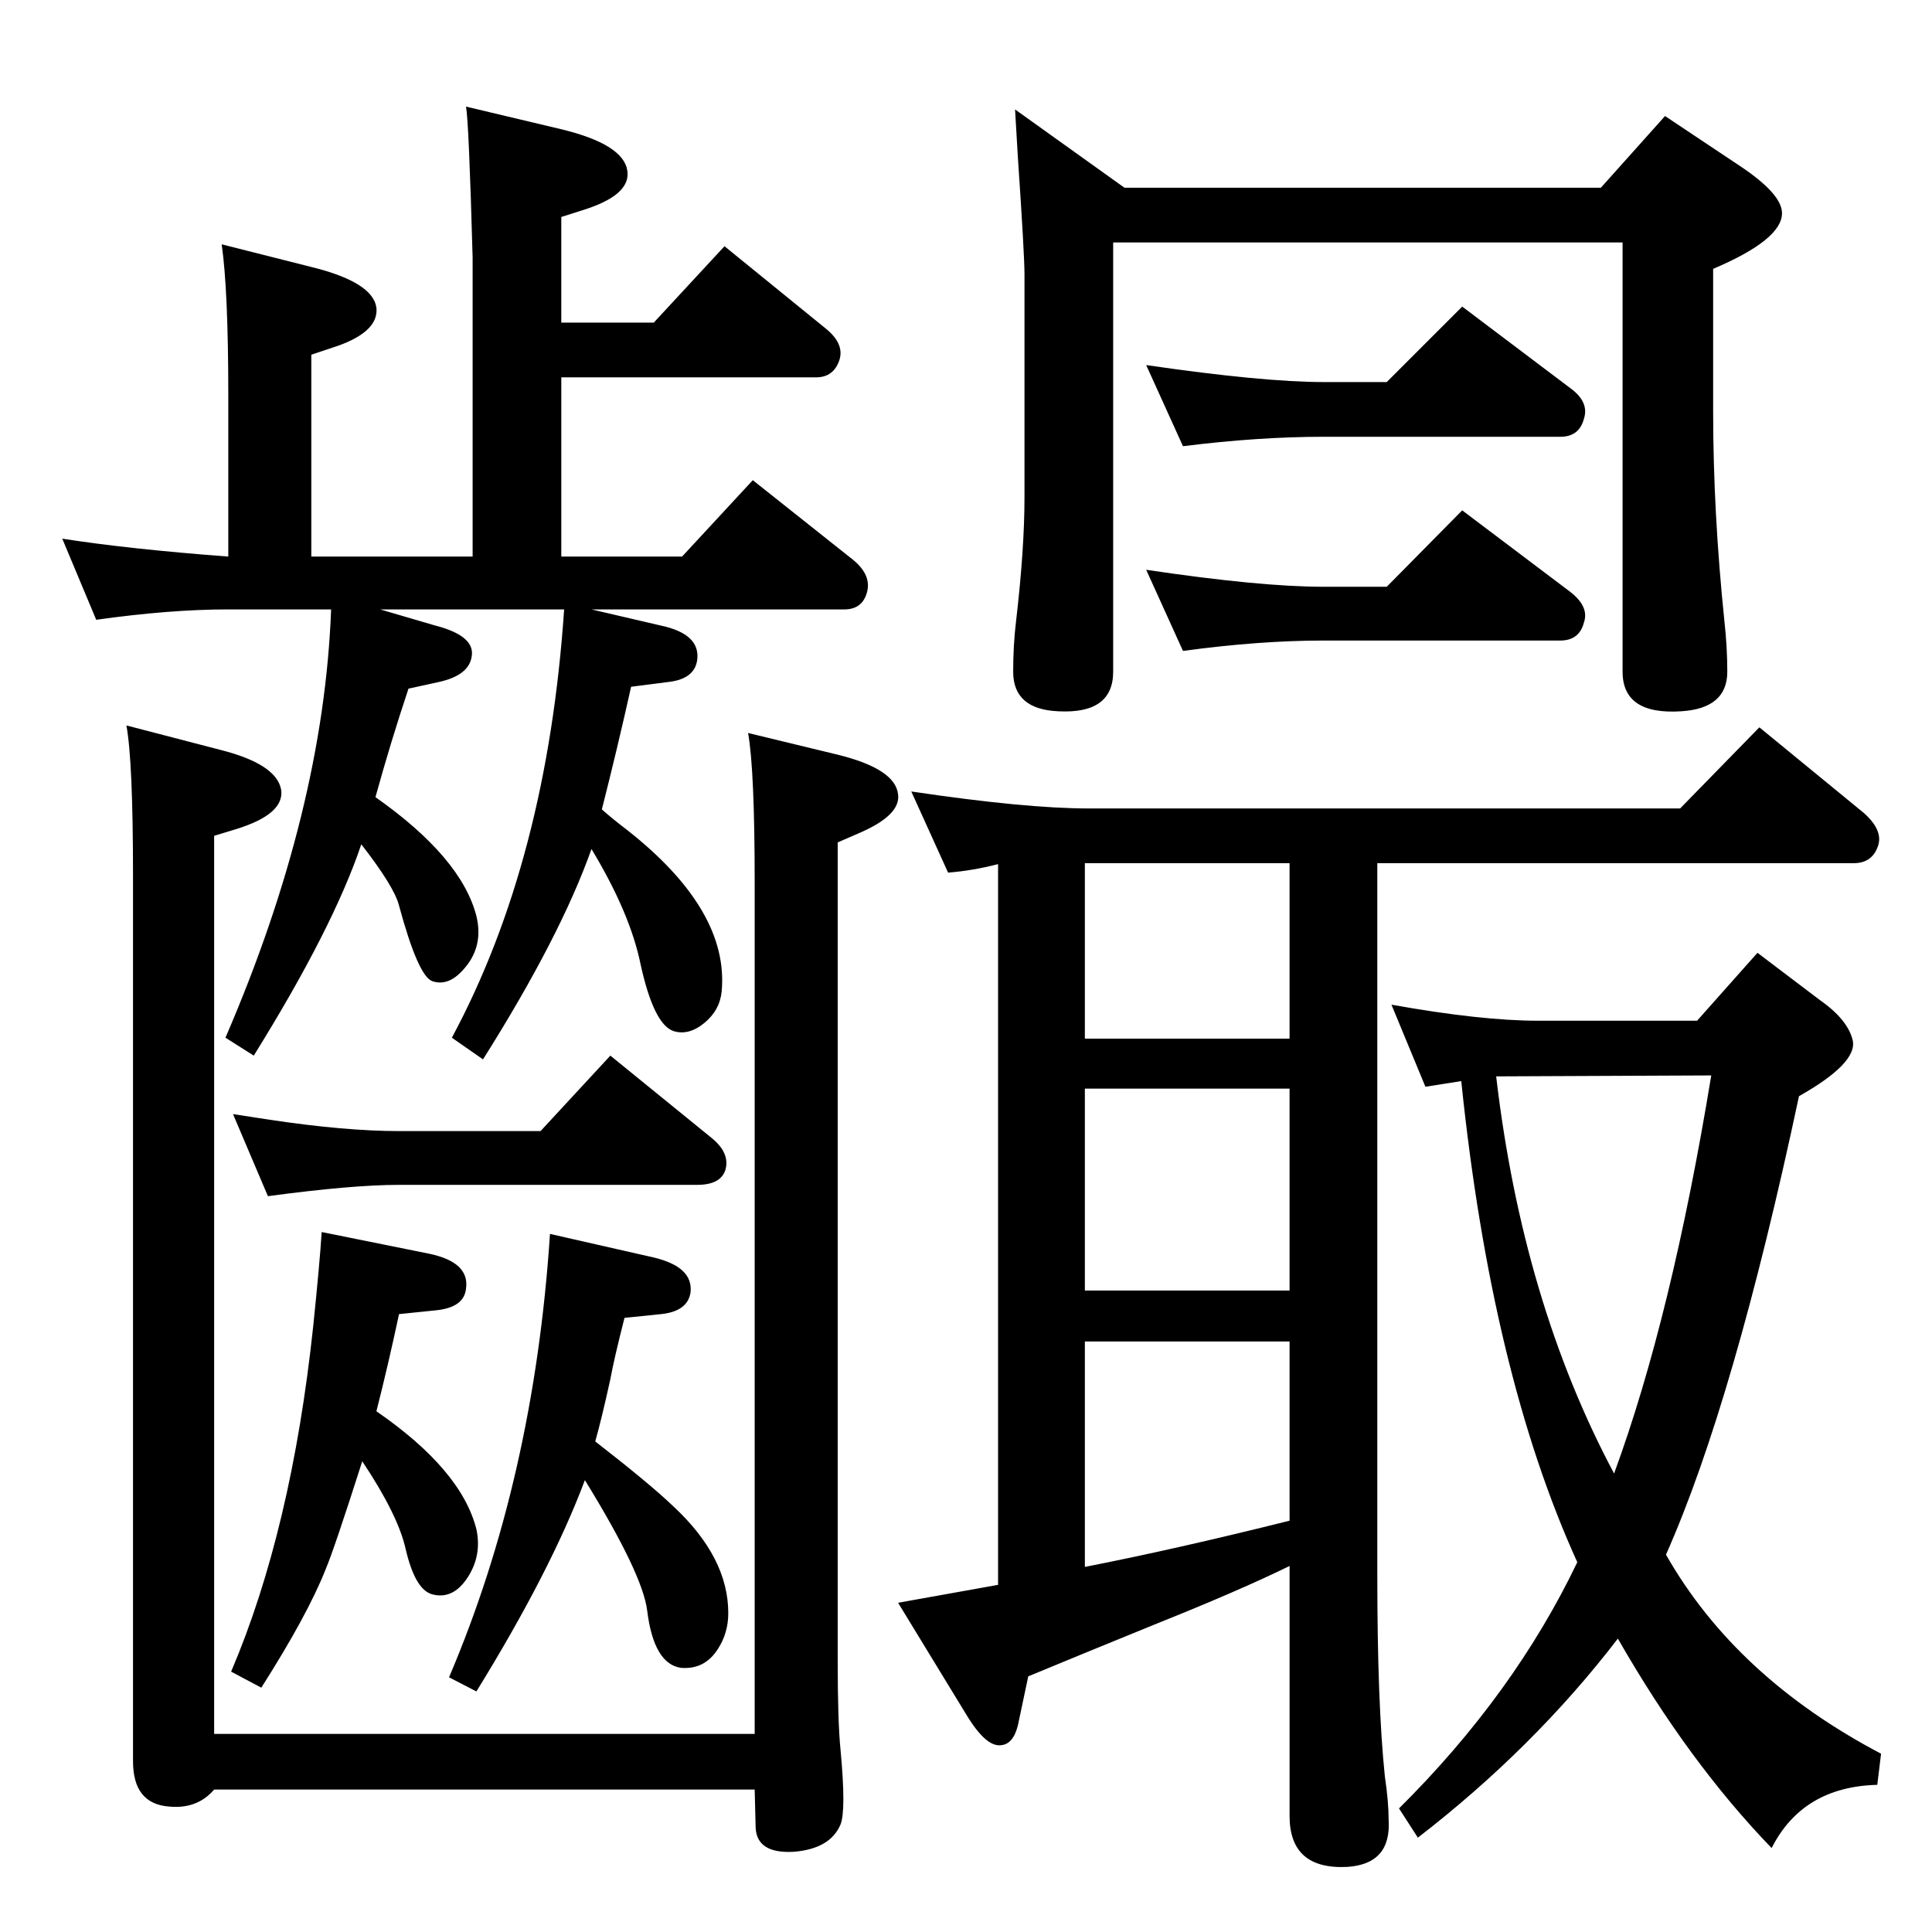 <?xml version="1.0" standalone="no"?>
<!DOCTYPE svg PUBLIC "-//W3C//DTD SVG 1.1//EN" "http://www.w3.org/Graphics/SVG/1.1/DTD/svg11.dtd" >
<svg xmlns="http://www.w3.org/2000/svg" xmlns:xlink="http://www.w3.org/1999/xlink" version="1.1" viewBox="0 0 2048 2048">
  <g transform="matrix(1 0 0 -1 0 2048)">
   <path fill="currentColor"
d="M1367 388q-53 -26 -143 -62q-81 -33 -134 -55l-11 -52q-5 -20 -18 -21q-16 -2 -37 33l-72 118q50 9 106 19v764q-27 -7 -53 -9l-39 86q121 -18 188 -18h627l84 86l111 -91q20 -18 15 -34q-6 -19 -26 -19h-505v-755q0 -136 8 -213q4 -27 4 -46q3 -47 -44 -50
q-61 -3 -61 54v265zM1367 436v190h-217v-239q97 19 217 49zM1150 1133v-186h217v186h-217zM1150 680h217v214h-217v-214zM1766 400q74 -130 228 -211l-4 -33q-79 -2 -112 -67q-88 91 -163 222q-89 -116 -212 -211l-20 31q122 121 189 261q-91 200 -123 510l-38 -6l-36 87
q95 -17 155 -17h169l64 72l66 -50q30 -21 35 -43q5 -24 -57 -59q-69 -324 -141 -486zM1586 907q28 -239 125 -421q61 166 103 422zM1816 1763v-151q0 -107 12 -223q3 -27 3 -53q0 -39 -49 -42q-62 -4 -62 42v455h-540v-455q0 -45 -58 -42q-48 2 -48 42q0 28 3 53q9 77 9 132
v236q0 21 -7 124l-3 51l116 -83h505l68 76l81 -54q43 -29 43 -49q0 -28 -73 -59zM1470 1643l80 80l114 -86q21 -15 15 -33q-5 -19 -25 -19h-251q-69 0 -149 -10l-39 86q124 -18 188 -18h67zM1470 1426l80 81l114 -86q21 -16 15 -33q-5 -19 -25 -19h-251q-68 0 -149 -11
l-39 86q121 -18 188 -18h67zM627 1402l73 -17q43 -9 39 -37q-3 -20 -31 -23l-39 -5q-14 -63 -31 -130q10 -9 27 -22q108 -85 100 -171q-2 -20 -18.5 -33.5t-32.5 -8.5q-21 7 -35 71q-11 54 -52 122q-33 -93 -115 -223l-33 23q101 188 119 454h-195l58 -17q43 -11 39 -33
q-3 -20 -35 -27l-32 -7q-19 -57 -35 -115q91 -64 107 -126q8 -33 -14 -57q-16 -18 -33 -12q-15 6 -35 80q-5 20 -40 65q-30 -89 -114 -224l-30 19q104 241 112 454h-109q-62 0 -140 -11l-36 86q70 -11 176 -19v171q0 111 -7 160l95 -24q65 -16 69 -43q3 -27 -48 -43l-21 -7
v-214h171v317q-4 144 -7 160l101 -24q66 -16 70 -44q4 -26 -48 -42l-22 -7v-112h98l75 81l107 -87q20 -16 15 -33q-6 -19 -25 -19h-270v-190h128l75 81l107 -85q19 -16 14 -34t-24 -18h-268zM134 1279l100 -26q59 -15 64 -42q4 -26 -48 -42l-23 -7v-952h573v902
q0 120 -7 159l95 -23q61 -15 64 -42q3 -22 -41 -41l-23 -10v-867q0 -65 3 -95q6 -64 0 -79q-11 -26 -50 -29q-39 -2 -40 26l-1 40h-573q-18 -21 -48 -18q-38 3 -38 48v938q0 122 -7 160zM284 780l-37 87l39 -6q80 -12 137 -12h150l74 80l107 -87q20 -16 15 -34
q-5 -16 -30 -16h-316q-50 0 -139 -12zM399 552q90 -62 106 -125q6 -28 -9.5 -51.5t-37.5 -17.5q-18 5 -28 48q-8 36 -46 93q-30 -94 -39 -115q-19 -48 -68 -125l-32 17q64 150 87 366q7 68 9 100l114 -23q43 -9 39 -37q-2 -20 -32 -23l-39 -4q-12 -56 -24 -103zM631 520
q58 -45 83 -69q58 -54 58 -113q0 -21 -11 -38q-14 -22 -39 -20q-29 4 -36 61q-5 39 -66 138q-36 -96 -115 -224l-29 15q90 211 107 470l110 -25q42 -10 39 -37q-3 -20 -31 -23l-39 -4q-11 -43 -15 -65q-9 -41 -16 -66z" />
  </g>

</svg>
